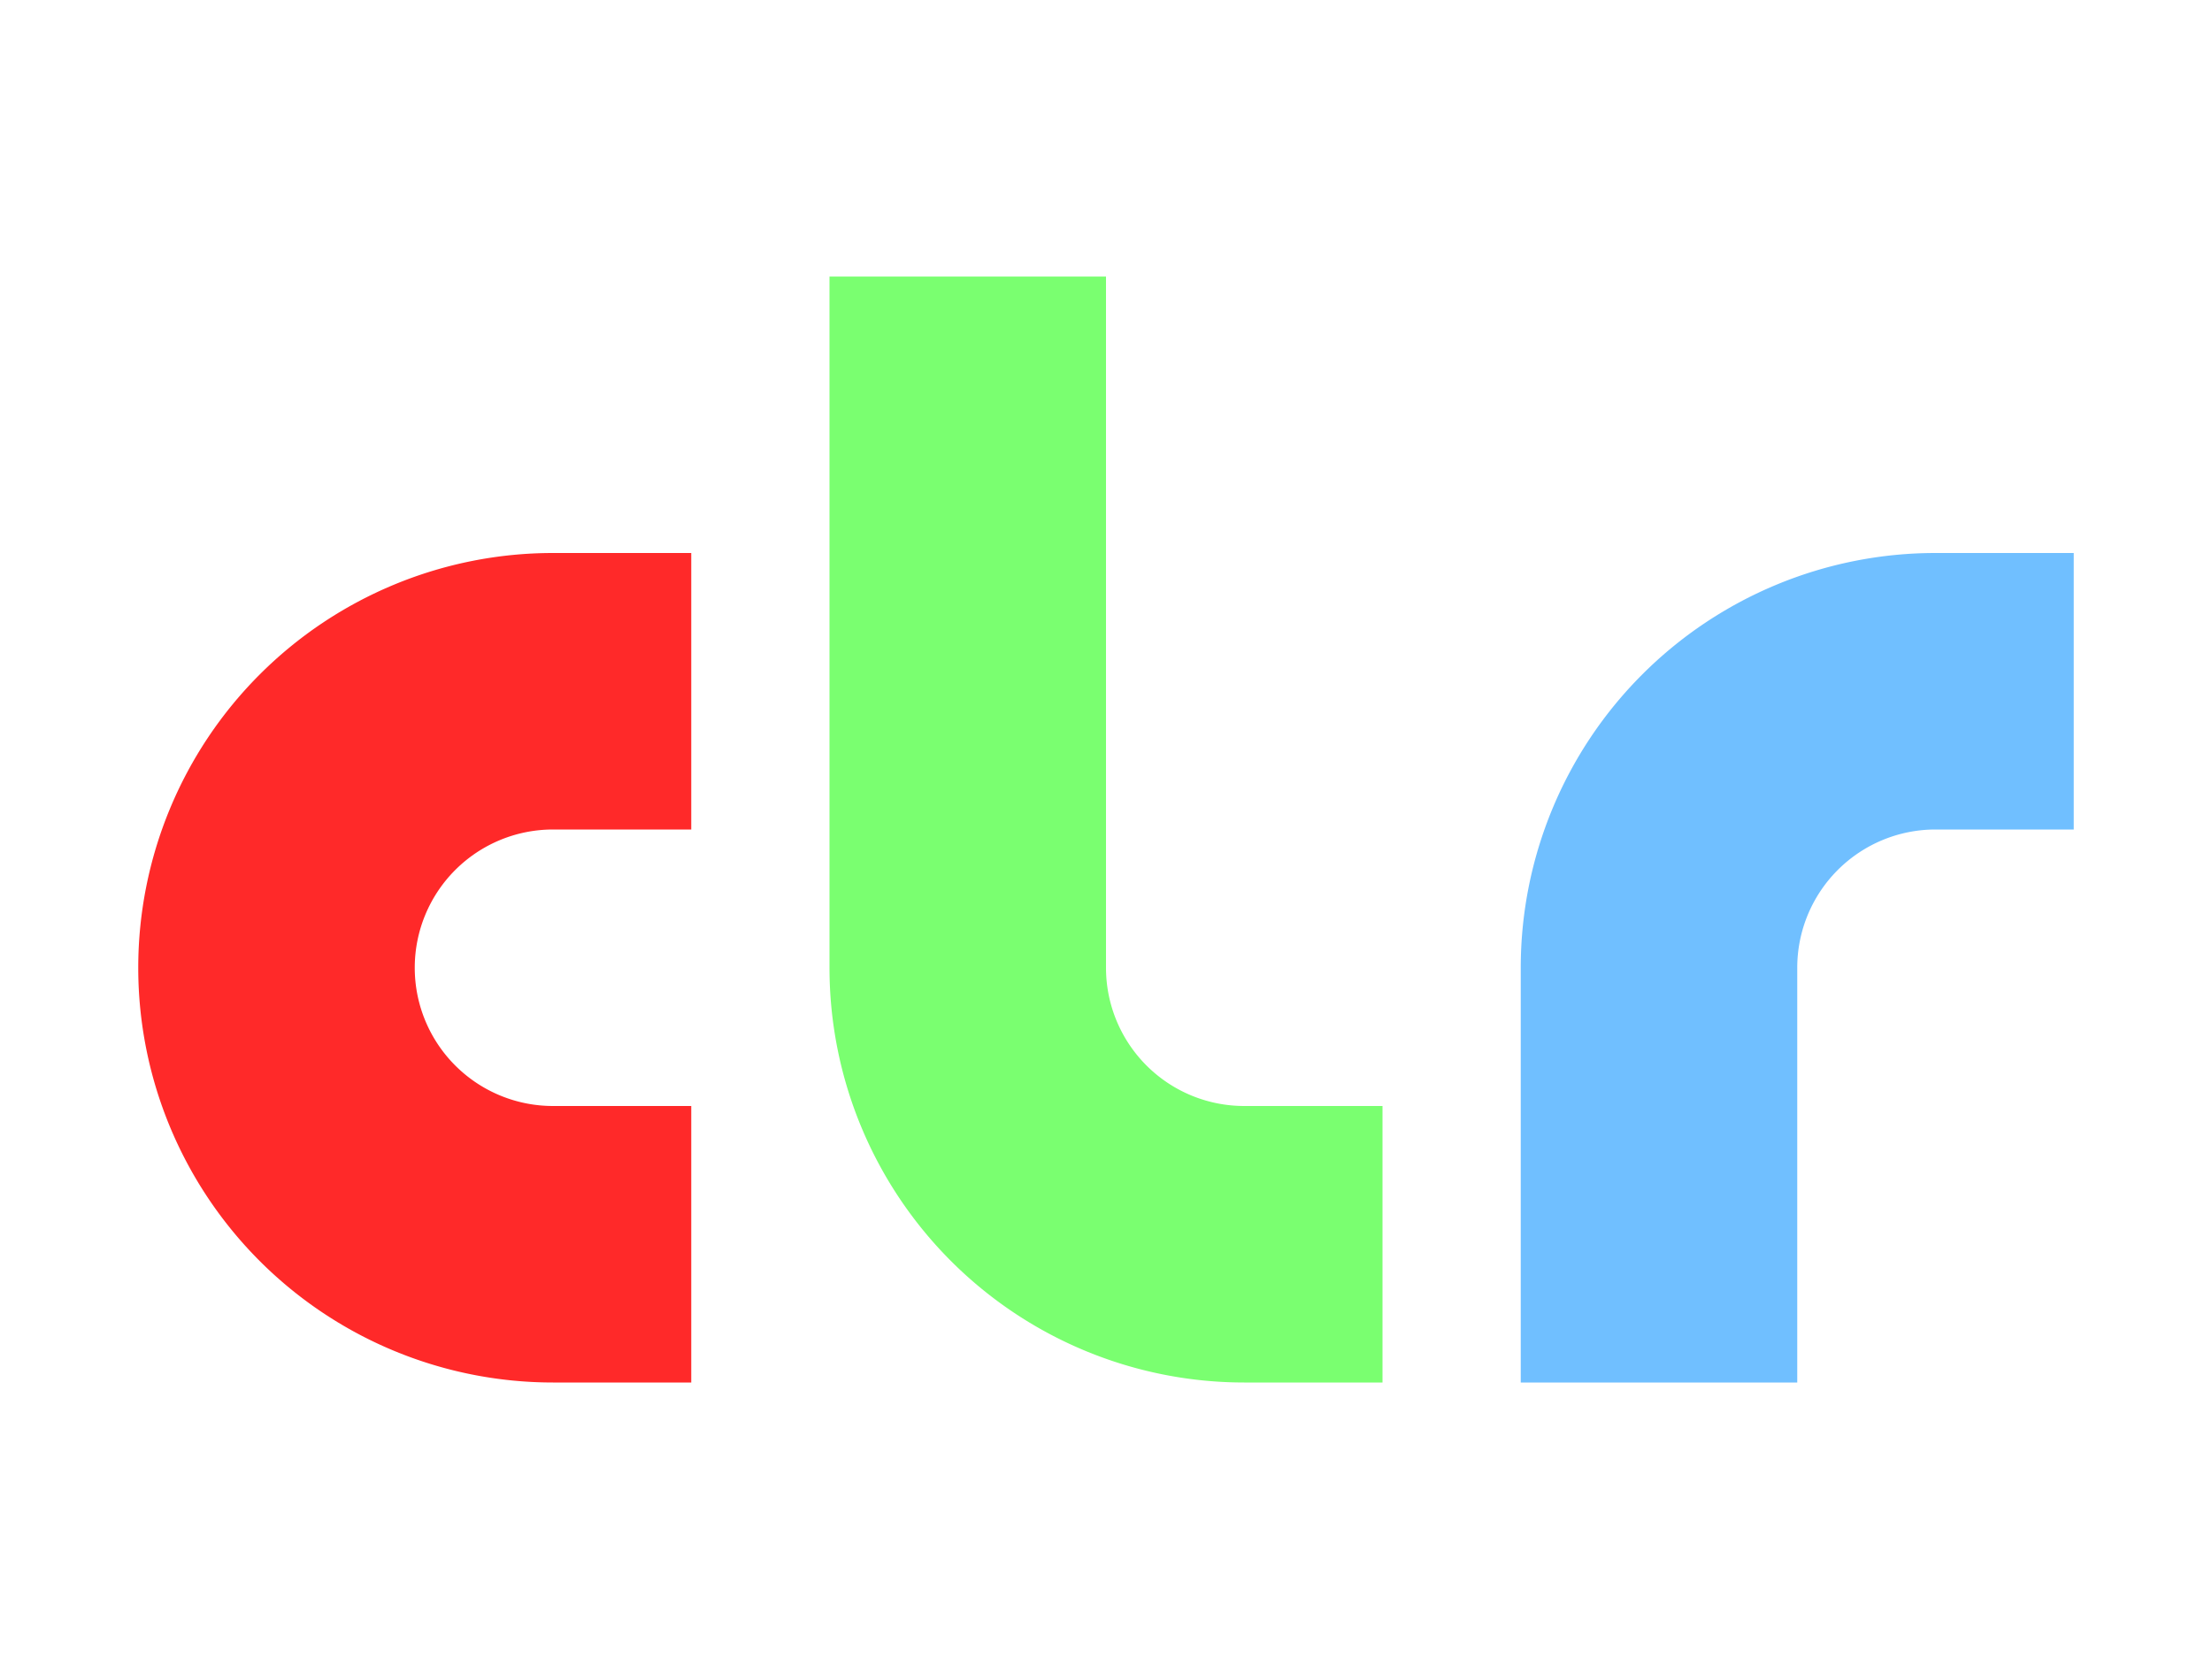 <svg width="16" height="12" version="1.1" viewBox="0 0 16 12" xmlns="http://www.w3.org/2000/svg">
<g transform="translate(0 -1040.4)">
<path transform="translate(0 1040.4)" d="m4 4a3 3 0 0 0 -3 3 3 3 0 0 0 3 3h1v-2h-1a1 1 0 0 1 -1 -1 1 1 0 0 1 1 -1h1v-2h-1z" fill="#ff2929"/>
<path transform="translate(0 1040.4)" d="m14 4a3 3 0 0 0 -3 3v3h2v-3a1 1 0 0 1 1 -1h1v-2h-1z" fill="#70bfff"/>
<path transform="translate(0 1040.4)" d="m6 2v5a3 3 0 0 0 3 3h1v-2h-1a1 1 0 0 1 -1 -1v-5h-2z" fill="#7aff70"/>
</g>
</svg>
